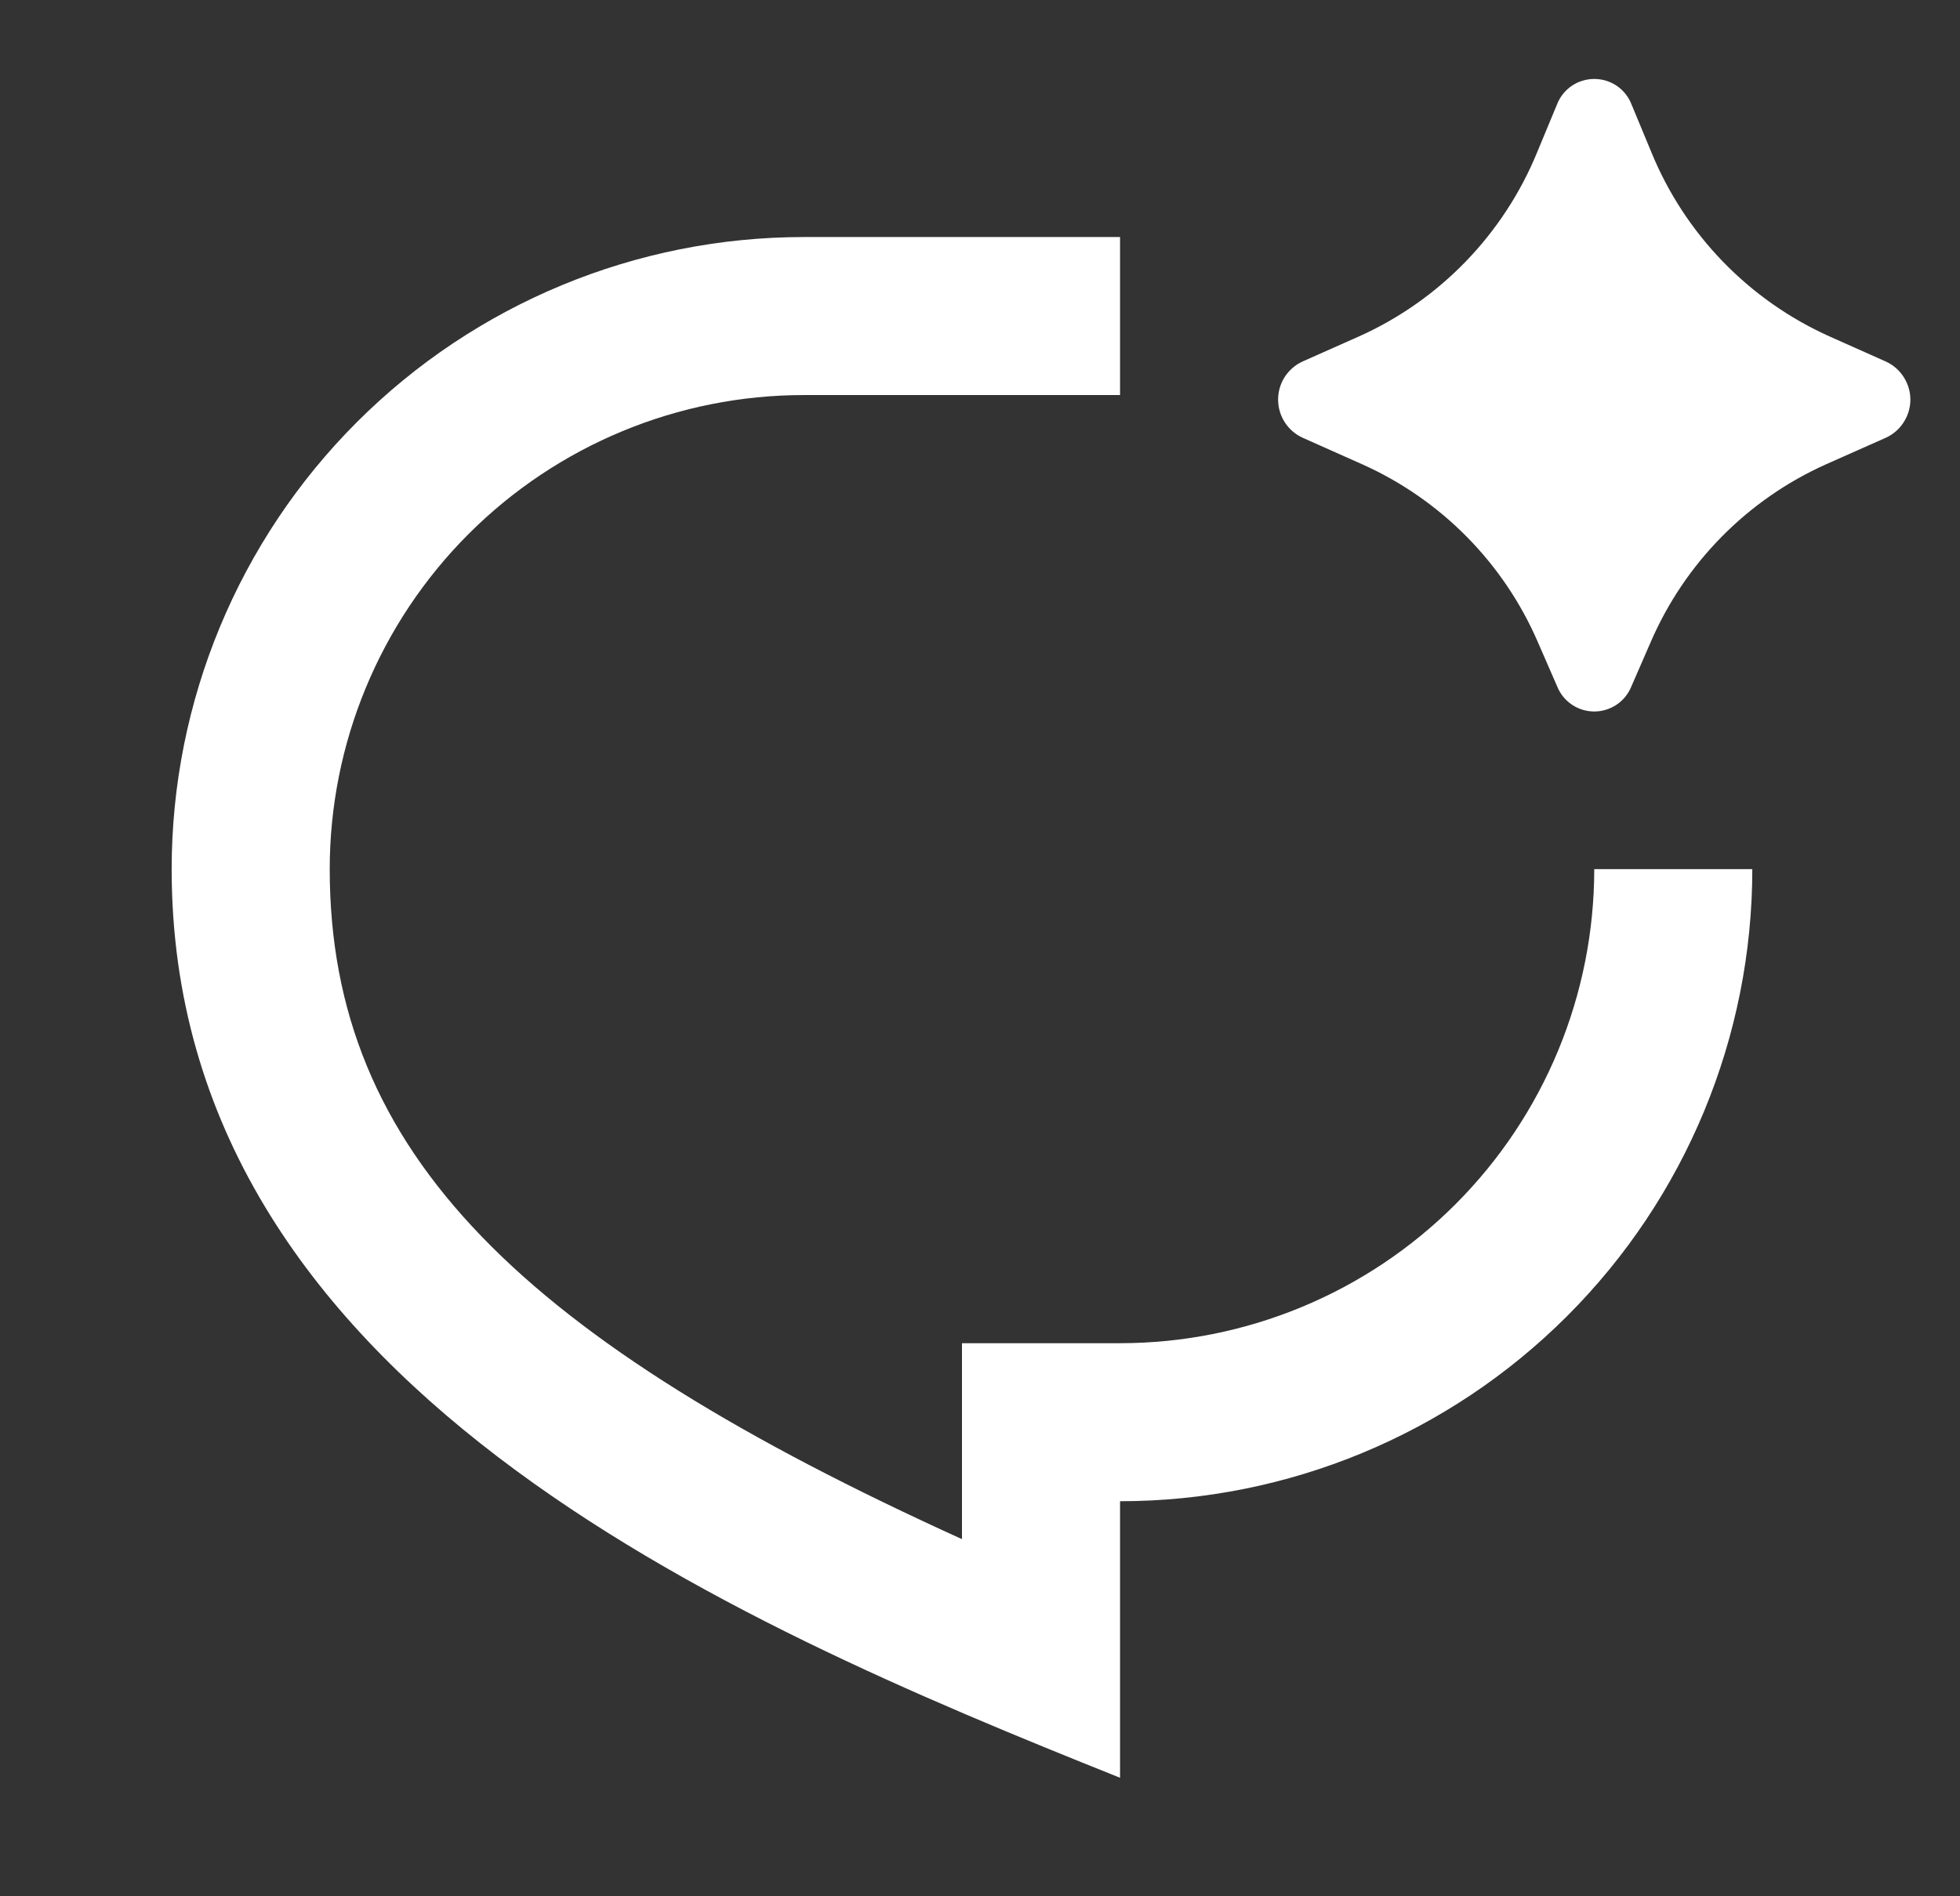 <svg width="31" height="30" viewBox="0 0 31 30" fill="none" xmlns="http://www.w3.org/2000/svg">
<rect x="0" y="0" width="31" height="30" fill="#333333" stroke="none"/>
<g clip-path="url(#clip0_12615_6693)">
<path d="M26.107 10.16L25.799 10.867C25.751 10.983 25.67 11.081 25.566 11.15C25.462 11.219 25.34 11.256 25.215 11.256C25.09 11.256 24.968 11.219 24.865 11.15C24.761 11.081 24.68 10.983 24.632 10.867L24.324 10.16C23.783 8.908 22.793 7.905 21.549 7.347L20.6 6.924C20.485 6.871 20.388 6.786 20.319 6.679C20.251 6.572 20.215 6.448 20.215 6.322C20.215 6.195 20.251 6.071 20.319 5.964C20.388 5.858 20.485 5.773 20.6 5.72L21.497 5.321C22.772 4.748 23.779 3.707 24.31 2.414L24.627 1.65C24.673 1.532 24.754 1.43 24.859 1.358C24.964 1.287 25.088 1.249 25.215 1.249C25.342 1.249 25.467 1.287 25.572 1.358C25.677 1.43 25.758 1.532 25.804 1.65L26.12 2.412C26.651 3.706 27.658 4.747 28.933 5.321L29.83 5.721C29.945 5.774 30.042 5.859 30.11 5.966C30.178 6.072 30.215 6.196 30.215 6.322C30.215 6.449 30.178 6.573 30.11 6.679C30.042 6.786 29.945 6.871 29.83 6.924L28.88 7.346C27.636 7.904 26.647 8.908 26.107 10.16ZM12.715 3.75H17.715V6.25H12.715C10.726 6.25 8.819 7.04 7.412 8.447C6.006 9.853 5.215 11.761 5.215 13.75C5.215 18.262 8.293 21.207 15.215 24.35V21.25H17.715C19.704 21.25 21.612 20.46 23.019 19.053C24.425 17.647 25.215 15.739 25.215 13.75H27.715C27.715 16.402 26.662 18.946 24.786 20.821C22.911 22.696 20.367 23.75 17.715 23.75V28.125C11.465 25.625 2.715 21.875 2.715 13.75C2.715 11.098 3.769 8.554 5.644 6.679C7.52 4.803 10.063 3.75 12.715 3.75Z" fill="white"/>
</g>
<defs>
<clipPath id="clip0_12615_6693">
<rect width="30" height="30" fill="white" transform="translate(0.215)"/>
</clipPath>
</defs>
</svg>
